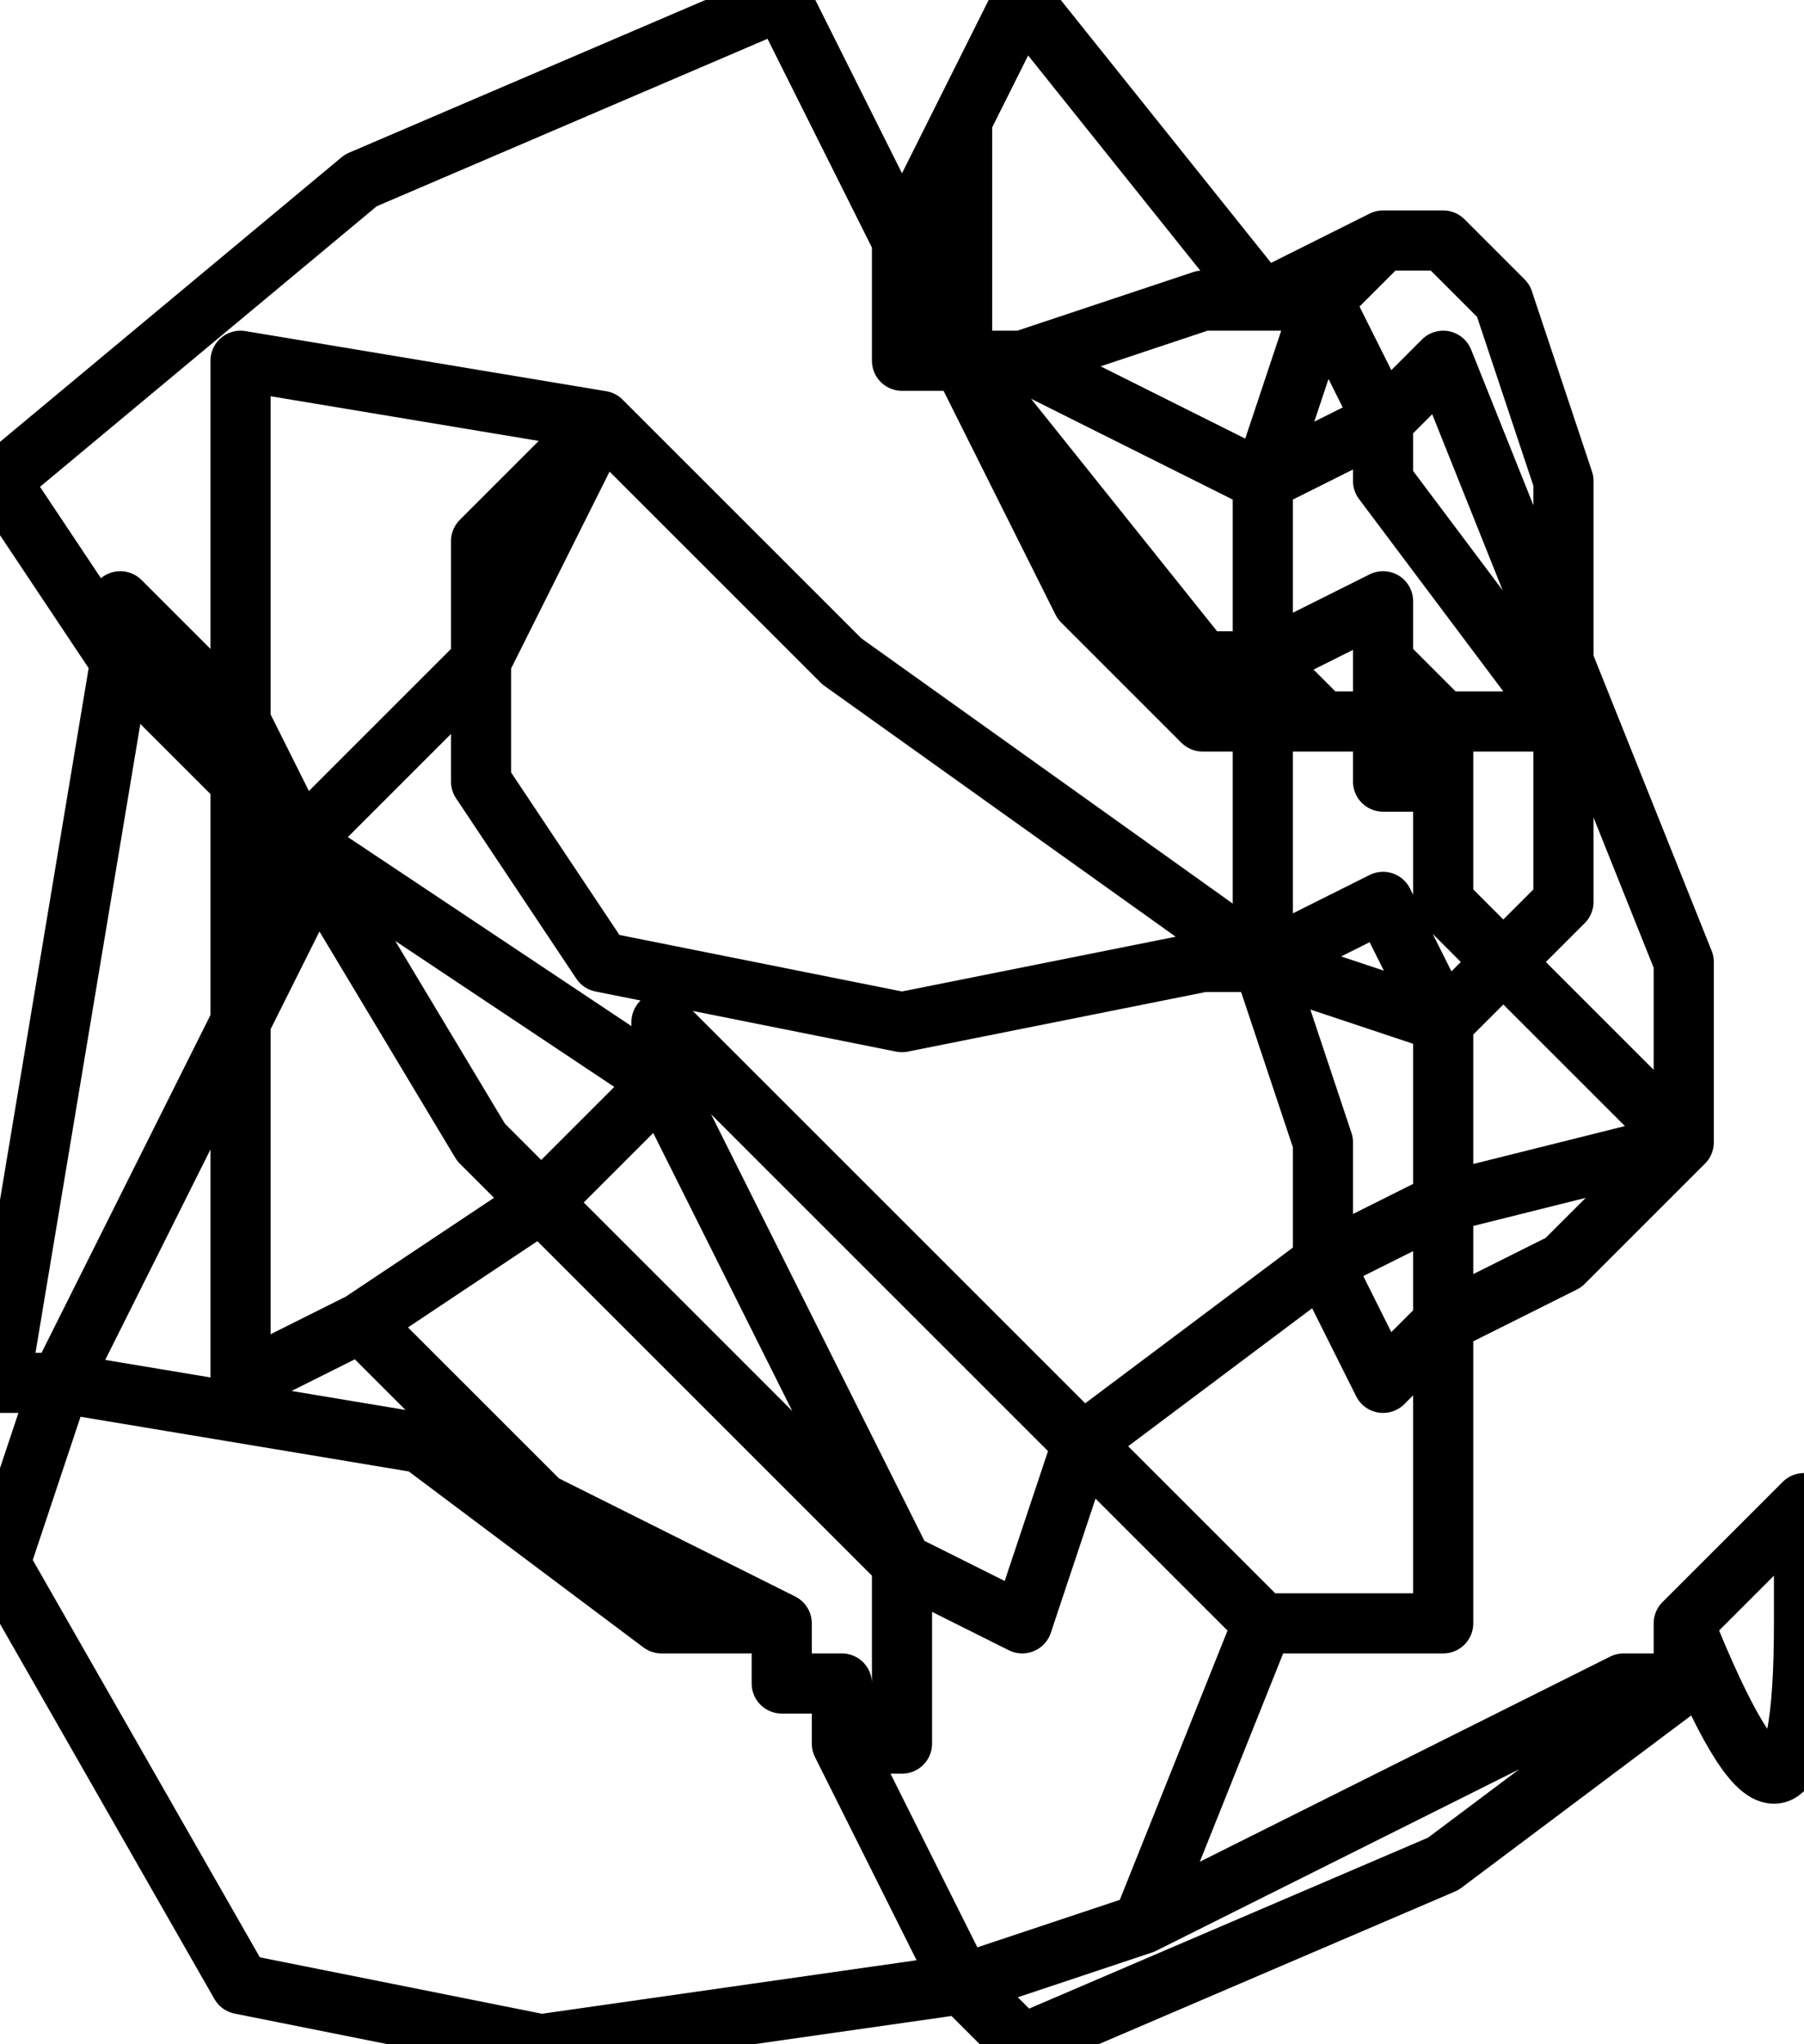 <?xml version="1.0" encoding="UTF-8" standalone="no"?>
<svg xmlns:xlink="http://www.w3.org/1999/xlink" height="1.7px" width="1.5px" xmlns="http://www.w3.org/2000/svg">
  <g transform="matrix(1.0, 0.0, 0.0, 1.0, 0.5, -25.6)">
    <path d="M0.5 25.85 L0.35 25.9 0.55 26.0 0.6 25.85 0.55 25.85 0.5 25.85 M0.9 26.95 L1.0 26.85 1.0 26.95 Q1.0 27.2 0.9 26.95 L0.9 27.0 0.7 27.15 0.35 27.3 0.3 27.25 -0.05 27.3 -0.3 27.25 -0.5 26.9 -0.45 26.75 -0.5 26.75 -0.4 26.15 -0.5 26.0 -0.2 25.75 0.15 25.6 0.25 25.8 0.3 25.7 0.35 25.6 0.55 25.85 0.65 25.8 0.7 25.8 0.75 25.85 0.8 26.0 0.8 26.15 0.9 26.4 0.9 26.55 0.85 26.6 0.8 26.65 0.7 26.7 0.7 26.95 0.55 26.95 0.45 27.2 0.85 27.0 0.9 27.0 M0.3 25.9 L0.25 25.8 0.25 25.9 0.3 25.9 0.3 25.85 0.25 25.8 M0.3 25.85 L0.3 25.7 M0.0 25.95 L-0.1 26.15 -0.1 26.25 0.0 26.4 0.25 26.45 0.5 26.4 0.55 26.4 0.2 26.15 0.0 25.95 -0.3 25.9 -0.3 26.2 -0.25 26.3 -0.1 26.15 -0.1 26.05 0.0 25.95 M0.55 26.15 L0.5 26.2 0.55 26.2 0.6 26.2 0.55 26.15 0.55 26.0 0.65 25.95 0.6 25.85 0.65 25.8 M0.35 25.9 L0.3 25.9 0.5 26.15 0.55 26.15 0.65 26.1 0.65 26.15 0.7 26.2 0.8 26.2 0.65 26.0 0.65 25.95 0.7 25.9 0.8 26.15 0.8 26.2 0.8 26.35 0.75 26.4 0.9 26.55 0.7 26.6 0.7 26.7 0.65 26.75 0.6 26.65 0.4 26.8 0.55 26.95 M0.3 25.9 L0.4 26.1 0.45 26.15 0.5 26.2 M0.7 26.2 L0.65 26.2 0.65 26.25 0.7 26.25 0.7 26.2 M0.6 26.2 L0.65 26.2 0.65 26.15 M0.75 26.4 L0.7 26.45 0.7 26.6 0.6 26.65 0.6 26.55 0.55 26.4 0.55 26.2 M0.7 26.25 L0.7 26.35 0.75 26.4 M0.65 26.35 L0.55 26.4 0.7 26.45 0.65 26.35 M0.05 26.5 L0.25 26.9 0.35 26.95 0.4 26.8 0.05 26.45 0.05 26.5 -0.1 26.4 -0.25 26.3 -0.1 26.55 -0.05 26.6 0.05 26.5 M0.25 26.9 L0.25 27.05 0.2 27.05 0.3 27.25 0.45 27.2 M0.15 26.95 L-0.05 26.85 0.05 26.95 0.15 26.95 0.15 27.0 0.2 27.0 0.2 27.05 M-0.4 26.15 L-0.3 26.25 -0.3 26.2 -0.4 26.1 -0.4 26.15 M-0.25 26.35 L-0.25 26.3 -0.3 26.25 -0.3 26.45 -0.25 26.35 M-0.05 26.85 L-0.15 26.8 0.05 26.95 M-0.05 26.85 L-0.2 26.7 -0.3 26.75 -0.3 26.45 -0.45 26.75 -0.15 26.8 M-0.2 26.7 L-0.05 26.6 0.25 26.9" fill="none" stroke="#000000" stroke-linecap="round" stroke-linejoin="round" stroke-width="0.05"/>
  </g>
</svg>

